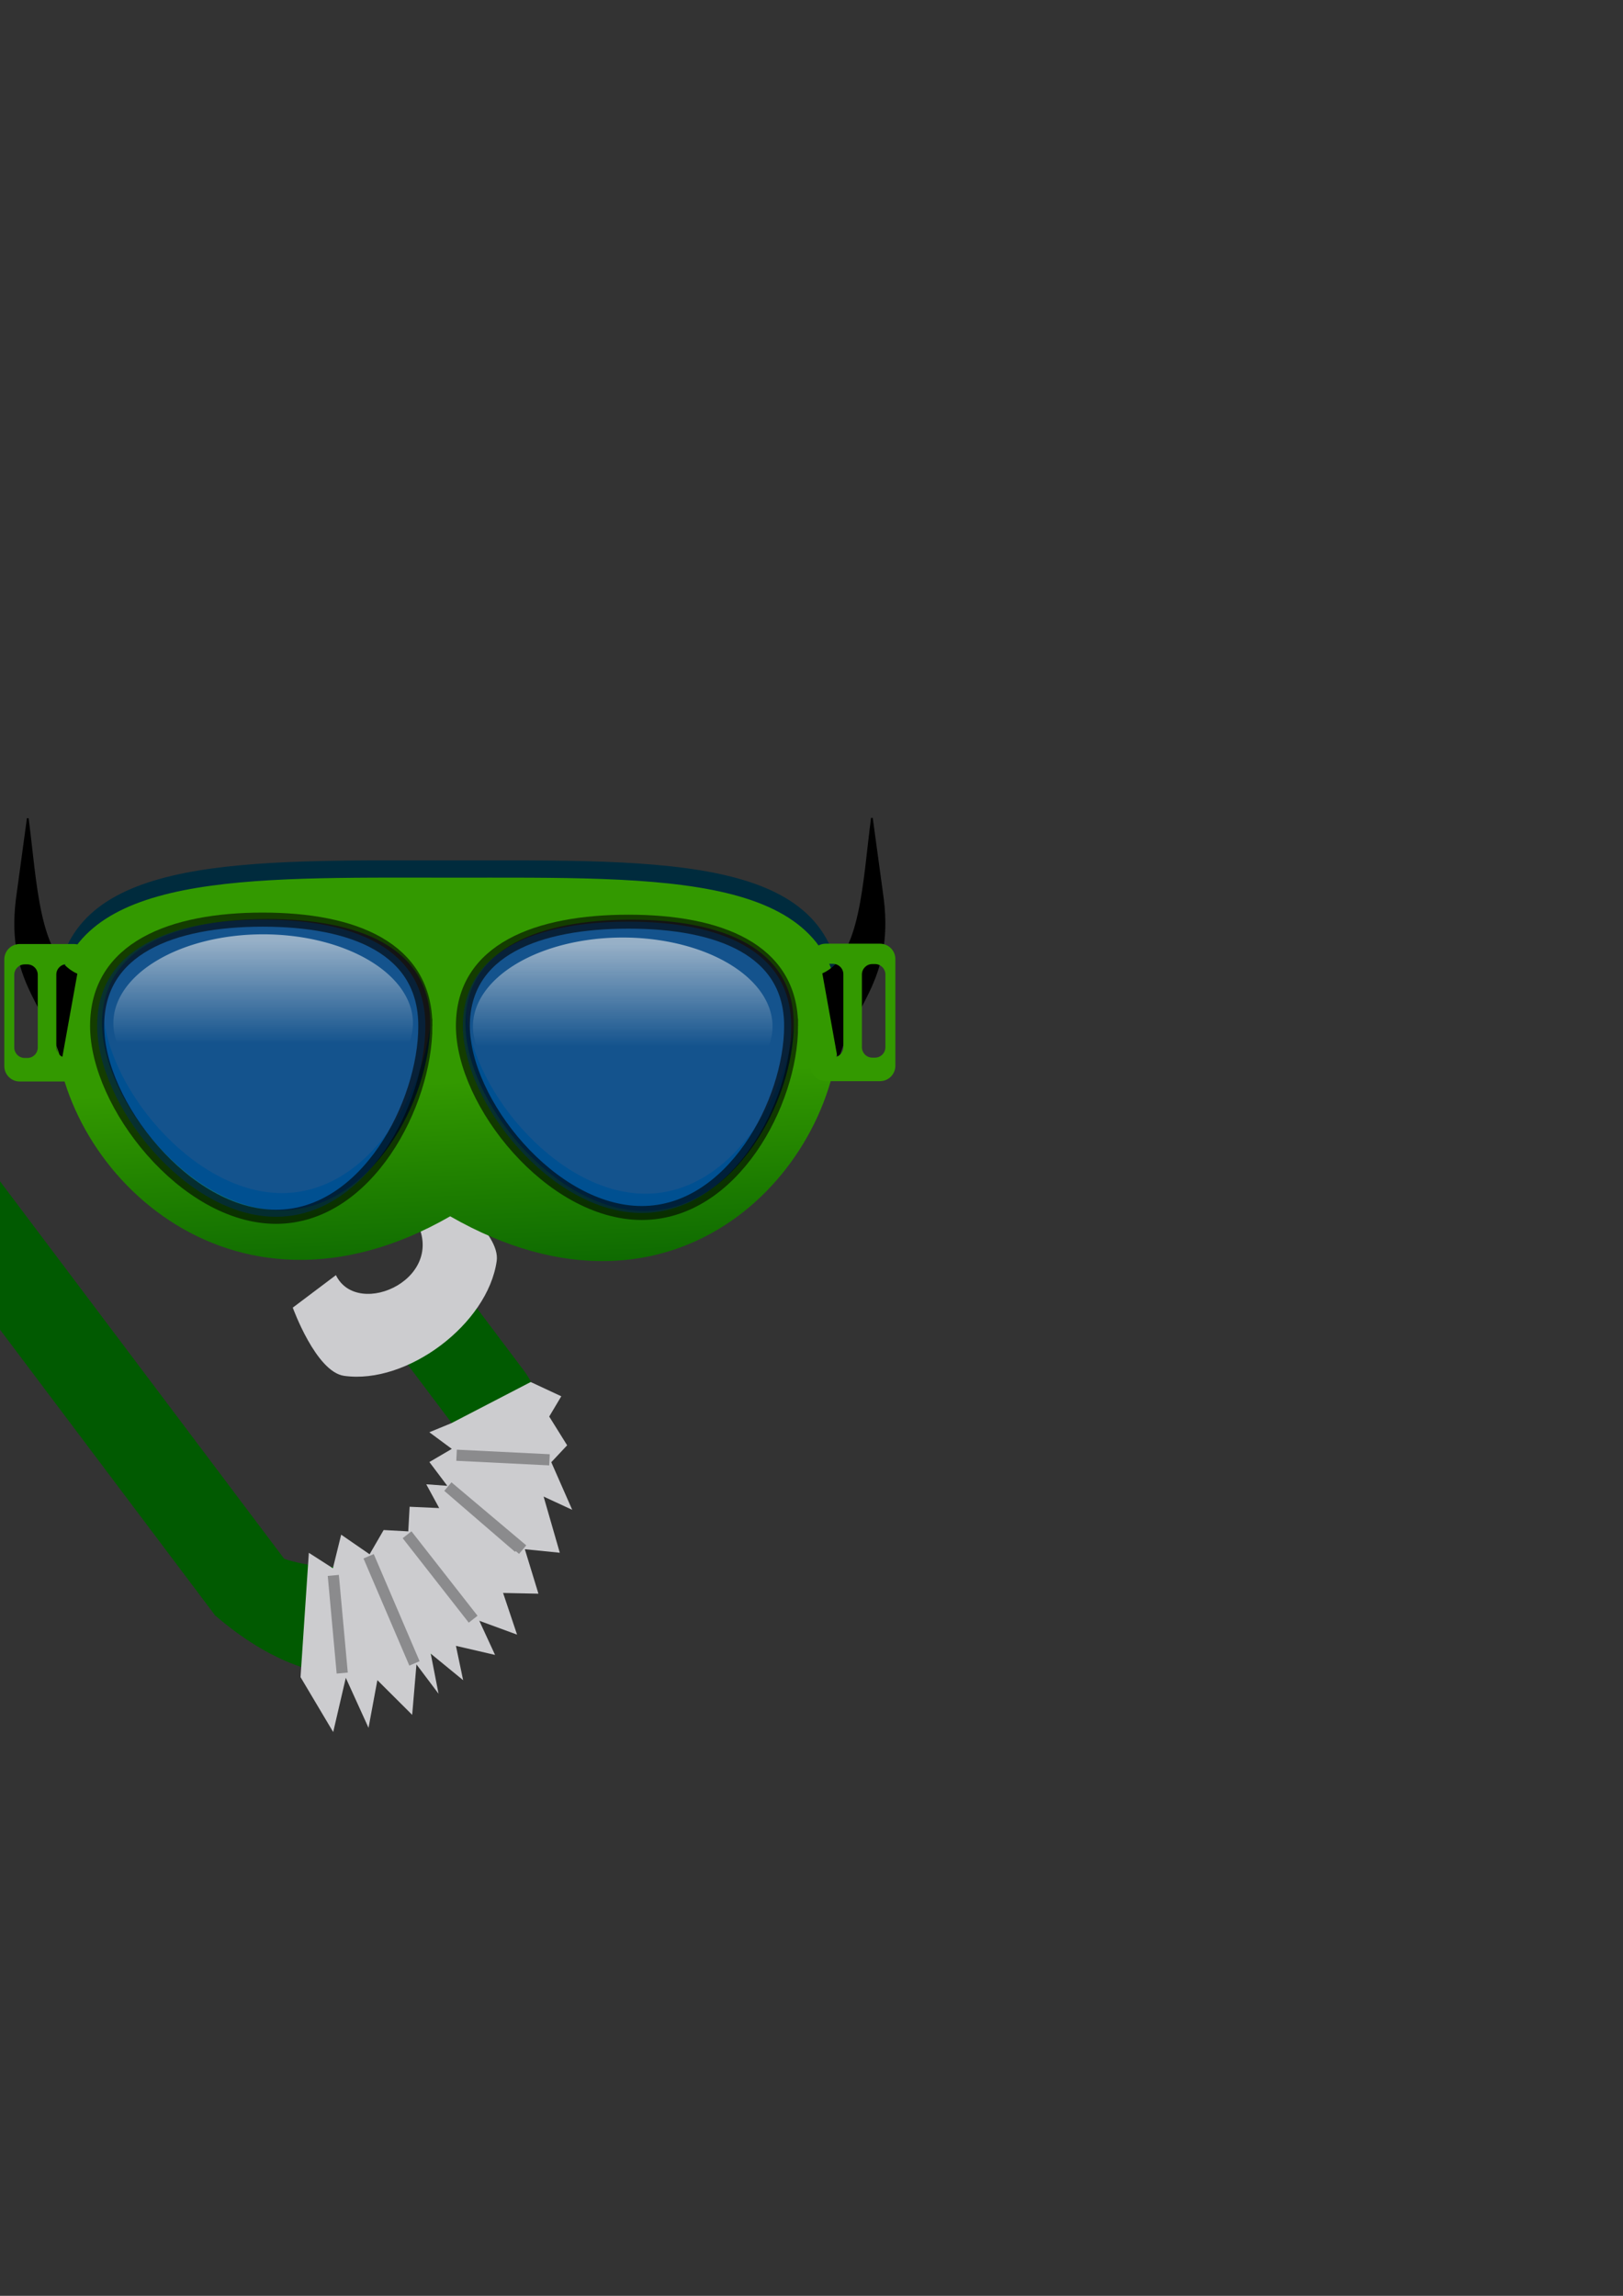 <?xml version="1.0" encoding="UTF-8"?>
<svg viewBox="0 0 744.094 1052.362" xmlns="http://www.w3.org/2000/svg">
 <rect x="0" y="0" width="744.094" height="1052.362" fill="#333333" stroke="none"/>
 <defs>
  <linearGradient id="a" x2="0" y1="455.75" y2="502.85" gradientUnits="userSpaceOnUse">
   <stop stop-color="#eee" offset="0"/>
   <stop stop-color="#eee" stop-opacity="0" offset="1"/>
  </linearGradient>
  <linearGradient id="b" x1="202.14" x2="207.05" y1="495.98" y2="611.77" gradientUnits="userSpaceOnUse">
   <stop stop-color="#390" offset="0"/>
   <stop stop-color="#015a01" offset="1"/>
  </linearGradient>
 </defs>
 <g transform="matrix(1.048 -.789 .789 1.048 -153.92 -65.132)">
  <path d="m-215.57 323h31.181v283.34h-31.181z" fill="#015a01"/>
  <path d="m-109.09 561v41.344c-15.669 32.751-55.439 32.953-76.578 0.942-6.266-9.489-19.169 4.889-29.995 2.701 22.03 102.81 138.16 45.385 137.76-3.643v-41.344z" fill="#015a01"/>
  <path d="m-129.2 536.82h18.875c-3.385 17.214 31.97 24.92 33.999 0h13.877s7.032 22.804 0 29.836c-15.734 15.734-51.018 15.734-66.752 0-7.032-7.032 0-29.836 0-29.836z" fill="#cccccf"/>
  <path d="m-204.69 641.6 28.448-32.958 3.469 9.367 9.367-7.633 3.816 11.449 9.02-3.816 6.592 5.551 5.551-6.592 7.979 6.592 1.388-9.367 5.551 4.857v-10.408l9.02 1.041-2.775-9.367 7.979 2.082 30.877 5.204 5.551 10.408-7.633 3.122-1.041 11.796-7.979 1.388-4.163 17.693-5.204-9.714-7.285 19.081-9.02-8.326-5.551 15.265-9.714-7.633-4.857 14.571-7.633-11.796-2.775 12.836-9.02-10.755-5.204 11.102-3.469-14.224-6.245 12.836 1e-5 -12.836-11.796 13.183-2.429-17-12.489 11.449 4.163-18.734-14.918 12.489z" fill="#cccccf"/>
  <path d="m-174.16 620.09-18.04 29.142" fill="none" opacity=".317" stroke="#000" stroke-width="3.9"/>
  <path d="m-160.28 622.17-9.714 39.55" fill="none" opacity=".317" stroke="#000" stroke-width="3.9"/>
  <path d="m-145.02 624.25 0.694 37.468" fill="none" opacity=".317" stroke="#000" stroke-width="3.9"/>
  <path d="m-116.57 651.31-6.939-31.918 7.633 33.305" fill="none" opacity=".317" stroke="#000" stroke-width="3.9"/>
  <path d="m-114.49 612.45 24.979 20.816" fill="none" opacity=".317" stroke="#000" stroke-width="3.9"/>
  <path d="m-215.1 280.1h31.224l5.551 59.672h-45.101z" fill="#d40000"/>
  <path d="m-215.44 352.26h31.224l5.551-13.183h-45.101z" fill="#980101"/>
 </g>
 <path d="m188.5 394.36c-90.899-0.064-162.91 1.4-162.91 64.75 0 67.573 79.885 148.79 181.31 90.5 104.14 59.651 178.62-22.927 178.62-90.5s-79.231-64.719-178.62-64.719c-6.212 0-12.346-0.027-18.406-0.031zm-65.312 19c41.555 0 74.562 12.778 74.562 47.781s-26.914 85.75-68.469 85.75-82-50.747-82-85.75 34.352-47.781 75.906-47.781zm166.62 0.281c41.555 0 74.594 12.778 74.594 47.781s-26.914 85.75-68.469 85.75-82.031-50.747-82.031-85.75 34.352-47.781 75.906-47.781z" fill="#002b3d"/>
 <path d="m188 402.28c-90.899-0.064-162.91 1.4-162.91 64.75 0 67.573 79.885 148.79 181.31 90.5 104.14 59.651 178.62-22.927 178.62-90.5s-79.231-64.719-178.62-64.719c-6.212 0-12.346-0.027-18.406-0.031zm-65.312 19c41.555 0 74.562 12.778 74.562 47.781s-26.914 85.75-68.469 85.75-82-50.747-82-85.75 34.352-47.781 75.906-47.781zm166.62 0.281c41.555 0 74.594 12.778 74.594 47.781s-26.914 85.75-68.469 85.75-82.031-50.747-82.031-85.75 34.352-47.781 75.906-47.781z" fill="url(#b)"/>
 <path d="m195.01 470.29c0 35.705-26.908 87.467-68.463 87.467s-82.02-51.762-82.02-87.467 34.364-48.746 75.919-48.746 74.563 13.041 74.563 48.746z" fill="#0169c9" opacity=".6" stroke="#000" stroke-width="6.464"/>
 <path d="m362.7 470.27c0 35.003-26.908 85.748-68.463 85.748s-82.02-50.745-82.02-85.748 34.364-47.788 75.919-47.788 74.563 12.785 74.563 47.788z" fill="#0169c9" opacity=".6" stroke="#000" stroke-width="6.4"/>
 <g transform="matrix(.783 0 0 .783 131.83 -104.68)">
  <path d="m-123.64 704.01c-22.352-10.201-23.549-53.645-28.457-91.258l-5.888 43.176c-7.74 50.946 16.664 65.158 25.513 97.145z" stroke="#000"/>
  <path d="m-156.84 686.34c-4.986 0-9.003 4.017-9.003 9.003v62.462c0 4.986 4.017 9.003 9.003 9.003h31.762c4.986 0 9.003-4.017 9.003-9.003v-62.462c0-4.986-4.017-9.003-9.003-9.003h-31.762zm27.564 11.784h2.04c3.394 0 6.137 2.725 6.137 6.12v42.535c0 3.394-2.742 6.137-6.137 6.137h-2.04c-3.394 0-6.12-2.742-6.12-6.137v-42.535c0-3.394 2.725-6.12 6.12-6.12zm-24.614 0.135h1.517c3.394 0 6.12 2.725 6.12 6.12v42.535c0 3.394-2.725 6.137-6.12 6.137h-1.517c-3.394 0-6.12-2.742-6.12-6.137v-42.535c0-3.394 2.725-6.12 6.12-6.12z" fill="#390"/>
 </g>
 <g transform="matrix(-.783 0 0 .783 280.64 -104.83)">
  <path d="m-123.64 704.01c-22.352-10.201-23.549-53.645-28.457-91.258l-5.888 43.176c-7.74 50.946 16.664 65.158 25.513 97.145z" stroke="#000"/>
  <path d="m-156.84 686.34c-4.986 0-9.003 4.017-9.003 9.003v62.462c0 4.986 4.017 9.003 9.003 9.003h31.762c4.986 0 9.003-4.017 9.003-9.003v-62.462c0-4.986-4.017-9.003-9.003-9.003h-31.762zm27.564 11.784h2.04c3.394 0 6.137 2.725 6.137 6.12v42.535c0 3.394-2.742 6.137-6.137 6.137h-2.04c-3.394 0-6.12-2.742-6.12-6.137v-42.535c0-3.394 2.725-6.12 6.12-6.12zm-24.614 0.135h1.517c3.394 0 6.12 2.725 6.12 6.12v42.535c0 3.394-2.725 6.137-6.12 6.137h-1.517c-3.394 0-6.12-2.742-6.12-6.137v-42.535c0-3.394 2.725-6.12 6.12-6.12z" fill="#390"/>
 </g>
 <path transform="matrix(1.284 0 0 1 -29.915 -24.532)" d="m170.74 493.53a53.479 40.723 0 1 1 -106.96 0 53.479 40.723 0 1 1 106.96 0z" fill="url(#a)" opacity=".6"/>
 <path transform="matrix(1.284 0 0 1 134.94 -23.06)" d="m170.74 493.53a53.479 40.723 0 1 1 -106.96 0 53.479 40.723 0 1 1 106.96 0z" fill="url(#a)" opacity=".6"/>
</svg>
